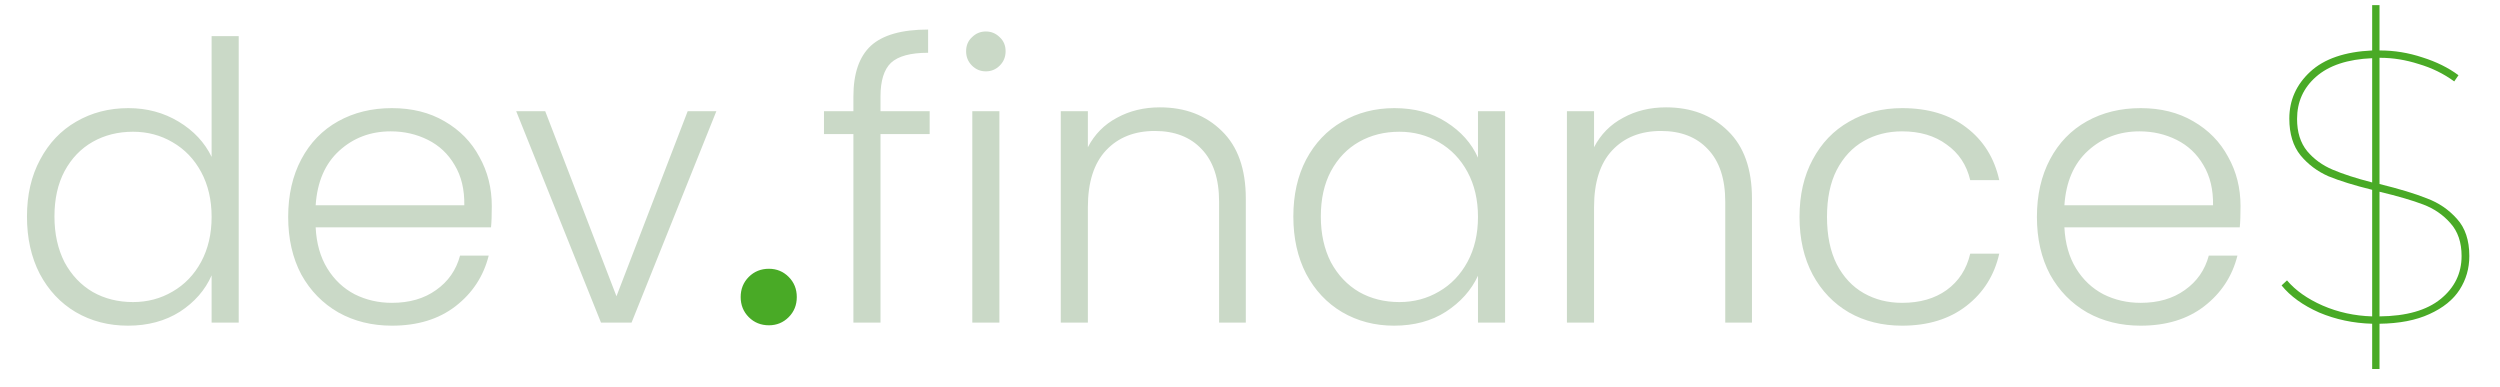 <svg width="155" height="24" viewBox="0 0 155 24" fill="none" xmlns="http://www.w3.org/2000/svg">
<path d="M1.672 13.424C1.672 12.08 1.944 10.904 2.488 9.896C3.032 8.872 3.776 8.088 4.72 7.544C5.68 6.984 6.76 6.704 7.96 6.704C9.112 6.704 10.152 6.984 11.079 7.544C12.008 8.104 12.688 8.832 13.12 9.728V2.24H14.8V20H13.12V17.072C12.72 17.984 12.063 18.736 11.152 19.328C10.239 19.904 9.168 20.192 7.936 20.192C6.736 20.192 5.656 19.912 4.696 19.352C3.752 18.792 3.008 18 2.464 16.976C1.936 15.952 1.672 14.768 1.672 13.424ZM13.12 13.448C13.12 12.392 12.903 11.464 12.472 10.664C12.04 9.864 11.447 9.248 10.695 8.816C9.96 8.384 9.144 8.168 8.248 8.168C7.32 8.168 6.488 8.376 5.752 8.792C5.016 9.208 4.432 9.816 4 10.616C3.584 11.4 3.376 12.336 3.376 13.424C3.376 14.496 3.584 15.44 4 16.256C4.432 17.056 5.016 17.672 5.752 18.104C6.488 18.52 7.32 18.728 8.248 18.728C9.144 18.728 9.96 18.512 10.695 18.08C11.447 17.648 12.04 17.032 12.472 16.232C12.903 15.432 13.12 14.504 13.12 13.448ZM30.491 12.776C30.491 13.352 30.475 13.792 30.443 14.096H19.571C19.619 15.088 19.859 15.936 20.291 16.64C20.723 17.344 21.291 17.88 21.995 18.248C22.699 18.6 23.467 18.776 24.299 18.776C25.387 18.776 26.299 18.512 27.035 17.984C27.787 17.456 28.283 16.744 28.523 15.848H30.299C29.979 17.128 29.291 18.176 28.235 18.992C27.195 19.792 25.883 20.192 24.299 20.192C23.067 20.192 21.963 19.92 20.987 19.376C20.011 18.816 19.243 18.032 18.683 17.024C18.139 16 17.867 14.808 17.867 13.448C17.867 12.088 18.139 10.896 18.683 9.872C19.227 8.848 19.987 8.064 20.963 7.52C21.939 6.976 23.051 6.704 24.299 6.704C25.547 6.704 26.635 6.976 27.563 7.52C28.507 8.064 29.227 8.8 29.723 9.728C30.235 10.64 30.491 11.656 30.491 12.776ZM28.787 12.728C28.803 11.752 28.603 10.92 28.187 10.232C27.787 9.544 27.235 9.024 26.531 8.672C25.827 8.32 25.059 8.144 24.227 8.144C22.979 8.144 21.915 8.544 21.035 9.344C20.155 10.144 19.667 11.272 19.571 12.728H28.787ZM38.221 18.368L42.636 6.896H44.413L39.157 20H37.261L32.005 6.896H33.804L38.221 18.368ZM57.639 8.312H54.591V20H52.911V8.312H51.087V6.896H52.911V5.984C52.911 4.56 53.271 3.512 53.991 2.84C54.727 2.168 55.911 1.832 57.543 1.832V3.272C56.455 3.272 55.687 3.48 55.239 3.896C54.807 4.312 54.591 5.008 54.591 5.984V6.896H57.639V8.312ZM61.123 4.424C60.787 4.424 60.499 4.304 60.259 4.064C60.019 3.824 59.899 3.528 59.899 3.176C59.899 2.824 60.019 2.536 60.259 2.312C60.499 2.072 60.787 1.952 61.123 1.952C61.459 1.952 61.747 2.072 61.987 2.312C62.227 2.536 62.347 2.824 62.347 3.176C62.347 3.528 62.227 3.824 61.987 4.064C61.747 4.304 61.459 4.424 61.123 4.424ZM61.963 6.896V20H60.283V6.896H61.963ZM71.912 6.656C73.48 6.656 74.76 7.144 75.752 8.12C76.744 9.08 77.24 10.48 77.24 12.32V20H75.584V12.512C75.584 11.088 75.224 10 74.504 9.248C73.8 8.496 72.832 8.12 71.6 8.12C70.336 8.12 69.328 8.52 68.576 9.32C67.824 10.12 67.448 11.296 67.448 12.848V20H65.768V6.896H67.448V9.128C67.864 8.328 68.464 7.72 69.248 7.304C70.032 6.872 70.92 6.656 71.912 6.656ZM80.187 13.424C80.187 12.08 80.451 10.904 80.979 9.896C81.523 8.872 82.267 8.088 83.211 7.544C84.171 6.984 85.251 6.704 86.451 6.704C87.699 6.704 88.771 6.992 89.667 7.568C90.579 8.144 91.235 8.88 91.635 9.776V6.896H93.315V20H91.635V17.096C91.219 17.992 90.555 18.736 89.643 19.328C88.747 19.904 87.675 20.192 86.427 20.192C85.243 20.192 84.171 19.912 83.211 19.352C82.267 18.792 81.523 18 80.979 16.976C80.451 15.952 80.187 14.768 80.187 13.424ZM91.635 13.448C91.635 12.392 91.419 11.464 90.987 10.664C90.555 9.864 89.963 9.248 89.211 8.816C88.475 8.384 87.659 8.168 86.763 8.168C85.835 8.168 85.003 8.376 84.267 8.792C83.531 9.208 82.947 9.816 82.515 10.616C82.099 11.4 81.891 12.336 81.891 13.424C81.891 14.496 82.099 15.44 82.515 16.256C82.947 17.056 83.531 17.672 84.267 18.104C85.003 18.52 85.835 18.728 86.763 18.728C87.659 18.728 88.475 18.512 89.211 18.08C89.963 17.648 90.555 17.032 90.987 16.232C91.419 15.432 91.635 14.504 91.635 13.448ZM103.294 6.656C104.862 6.656 106.142 7.144 107.134 8.12C108.126 9.08 108.622 10.48 108.622 12.32V20H106.966V12.512C106.966 11.088 106.606 10 105.886 9.248C105.182 8.496 104.214 8.12 102.982 8.12C101.718 8.12 100.71 8.52 99.959 9.32C99.207 10.12 98.831 11.296 98.831 12.848V20H97.15V6.896H98.831V9.128C99.246 8.328 99.847 7.72 100.63 7.304C101.414 6.872 102.302 6.656 103.294 6.656ZM111.57 13.448C111.57 12.088 111.842 10.904 112.386 9.896C112.93 8.872 113.682 8.088 114.642 7.544C115.602 6.984 116.698 6.704 117.93 6.704C119.546 6.704 120.874 7.104 121.914 7.904C122.97 8.704 123.65 9.792 123.954 11.168H122.154C121.93 10.224 121.442 9.488 120.69 8.96C119.954 8.416 119.034 8.144 117.93 8.144C117.05 8.144 116.258 8.344 115.554 8.744C114.85 9.144 114.29 9.744 113.874 10.544C113.474 11.328 113.274 12.296 113.274 13.448C113.274 14.6 113.474 15.576 113.874 16.376C114.29 17.176 114.85 17.776 115.554 18.176C116.258 18.576 117.05 18.776 117.93 18.776C119.034 18.776 119.954 18.512 120.69 17.984C121.442 17.44 121.93 16.688 122.154 15.728H123.954C123.65 17.072 122.97 18.152 121.914 18.968C120.858 19.784 119.53 20.192 117.93 20.192C116.698 20.192 115.602 19.92 114.642 19.376C113.682 18.816 112.93 18.032 112.386 17.024C111.842 16 111.57 14.808 111.57 13.448ZM138.913 12.776C138.913 13.352 138.897 13.792 138.865 14.096H127.993C128.041 15.088 128.281 15.936 128.713 16.64C129.145 17.344 129.713 17.88 130.417 18.248C131.121 18.6 131.889 18.776 132.721 18.776C133.809 18.776 134.721 18.512 135.457 17.984C136.209 17.456 136.705 16.744 136.945 15.848H138.721C138.401 17.128 137.713 18.176 136.657 18.992C135.617 19.792 134.305 20.192 132.721 20.192C131.489 20.192 130.385 19.92 129.409 19.376C128.433 18.816 127.665 18.032 127.105 17.024C126.561 16 126.289 14.808 126.289 13.448C126.289 12.088 126.561 10.896 127.105 9.872C127.649 8.848 128.409 8.064 129.385 7.52C130.361 6.976 131.473 6.704 132.721 6.704C133.969 6.704 135.057 6.976 135.985 7.52C136.929 8.064 137.649 8.8 138.145 9.728C138.657 10.64 138.913 11.656 138.913 12.776ZM137.209 12.728C137.225 11.752 137.025 10.92 136.609 10.232C136.209 9.544 135.657 9.024 134.953 8.672C134.249 8.32 133.481 8.144 132.649 8.144C131.401 8.144 130.337 8.544 129.457 9.344C128.577 10.144 128.089 11.272 127.993 12.728H137.209Z" fill="#CAD9C7"/>
<path d="M47.673 20.168C47.178 20.168 46.761 20 46.425 19.664C46.09 19.328 45.922 18.912 45.922 18.416C45.922 17.92 46.09 17.504 46.425 17.168C46.761 16.832 47.178 16.664 47.673 16.664C48.154 16.664 48.562 16.832 48.898 17.168C49.233 17.504 49.401 17.92 49.401 18.416C49.401 18.912 49.233 19.328 48.898 19.664C48.562 20 48.154 20.168 47.673 20.168ZM153.098 15.872C153.098 16.64 152.898 17.336 152.498 17.96C152.098 18.584 151.474 19.088 150.626 19.472C149.794 19.856 148.762 20.056 147.53 20.072V22.88H147.074V20.072C145.906 20.04 144.81 19.808 143.786 19.376C142.778 18.928 142.002 18.368 141.458 17.696L141.794 17.384C142.322 18.008 143.058 18.528 144.002 18.944C144.962 19.36 145.986 19.584 147.074 19.616V11.768C145.97 11.496 145.066 11.216 144.362 10.928C143.674 10.624 143.098 10.192 142.634 9.632C142.17 9.056 141.938 8.296 141.938 7.352C141.938 6.216 142.37 5.248 143.234 4.448C144.098 3.648 145.378 3.208 147.074 3.128V0.32H147.53V3.128H147.554C148.45 3.128 149.33 3.272 150.194 3.56C151.058 3.832 151.802 4.2 152.426 4.664L152.162 5.048C151.506 4.568 150.77 4.208 149.954 3.968C149.154 3.712 148.362 3.584 147.578 3.584H147.53V11.408C148.762 11.712 149.738 12.008 150.458 12.296C151.194 12.568 151.818 12.992 152.33 13.568C152.842 14.128 153.098 14.896 153.098 15.872ZM142.418 7.376C142.418 8.192 142.626 8.856 143.042 9.368C143.458 9.864 143.986 10.248 144.626 10.52C145.266 10.792 146.082 11.056 147.074 11.312V3.608C145.554 3.672 144.394 4.056 143.594 4.76C142.81 5.448 142.418 6.32 142.418 7.376ZM147.53 19.616C149.194 19.6 150.458 19.24 151.322 18.536C152.186 17.832 152.618 16.944 152.618 15.872C152.618 15.024 152.386 14.344 151.922 13.832C151.474 13.32 150.914 12.936 150.242 12.68C149.57 12.424 148.666 12.16 147.53 11.888V19.616Z" fill="#49AA26"/>
</svg>
